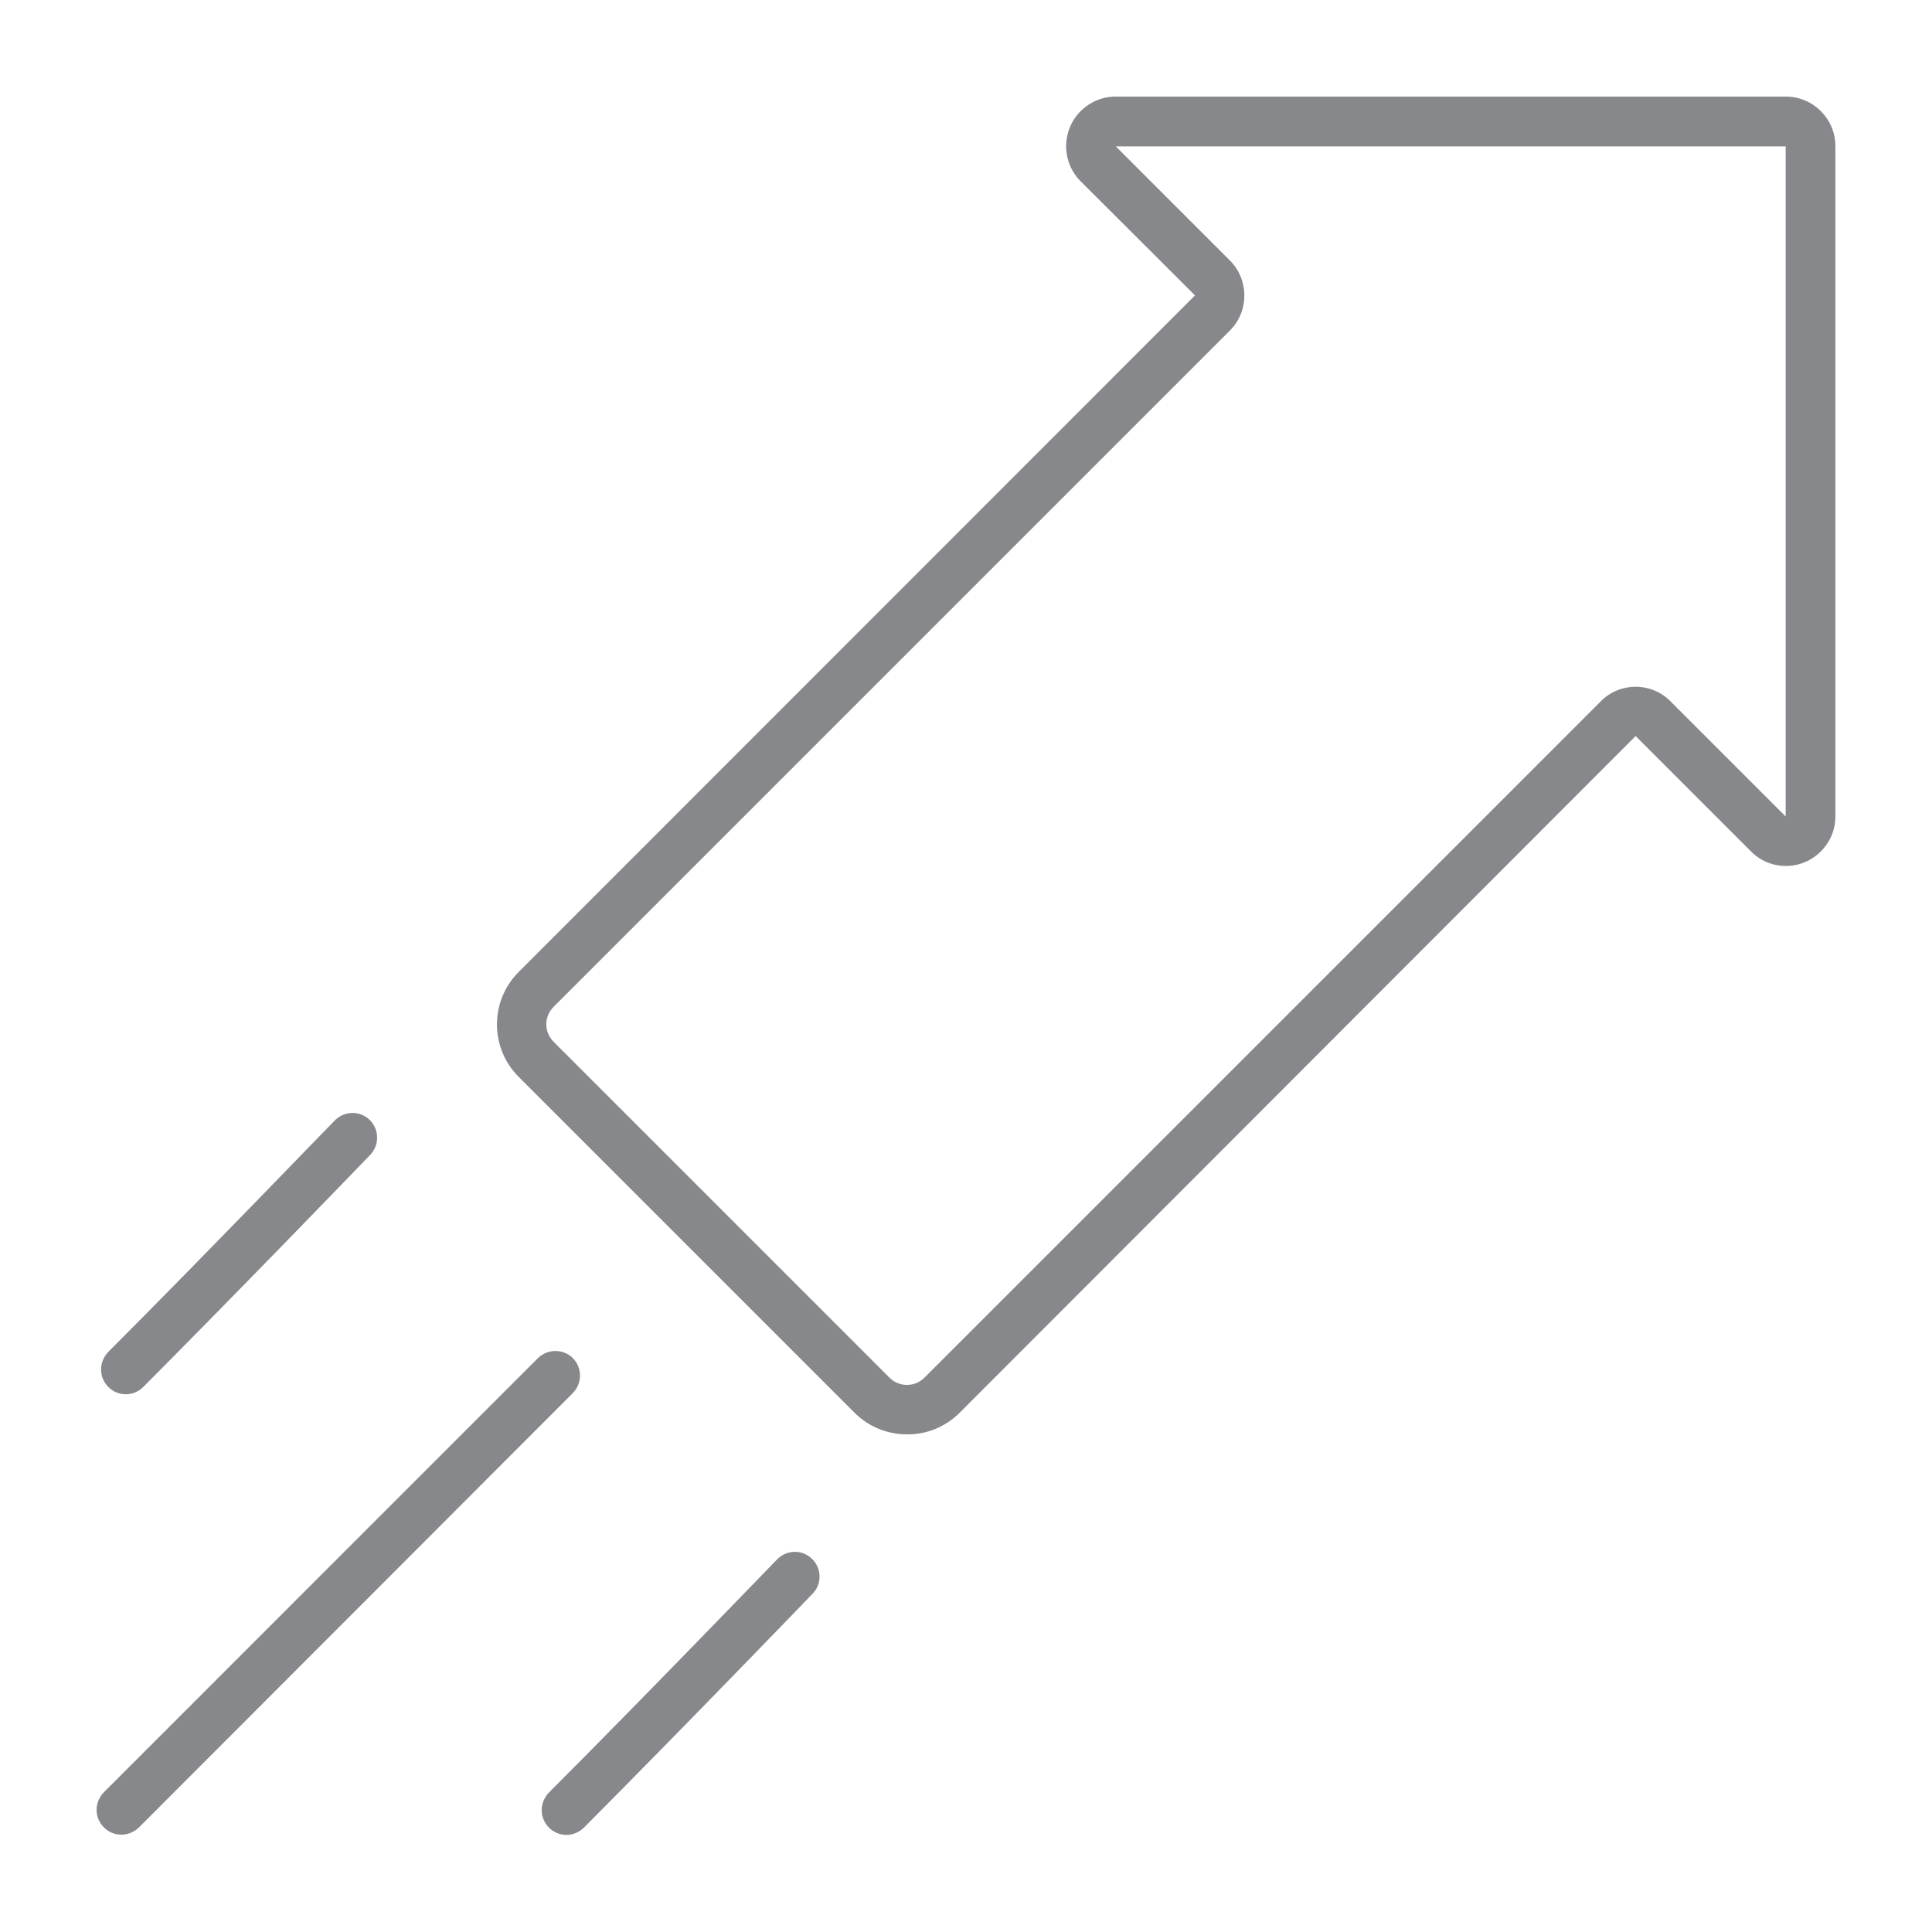 <svg width="40" height="40" viewBox="0 0 40 40" fill="none" xmlns="http://www.w3.org/2000/svg">
<path d="M18.78 29.697C18.37 29.697 17.981 29.538 17.694 29.251L10.739 22.296C10.139 21.697 10.139 20.723 10.739 20.123L24.741 6.116L22.373 3.753C21.973 3.353 21.973 2.702 22.373 2.302C22.568 2.108 22.824 2 23.096 2H36.975C37.539 2 38 2.461 38 3.025V16.904C38 17.468 37.539 17.929 36.975 17.929C36.703 17.929 36.442 17.822 36.252 17.627L33.864 15.239L19.867 29.251C19.58 29.538 19.185 29.702 18.78 29.697ZM23.101 3.03L25.464 5.393C25.863 5.793 25.863 6.444 25.464 6.843L11.461 20.846C11.261 21.046 11.261 21.369 11.461 21.568L18.416 28.523C18.616 28.723 18.939 28.723 19.139 28.523L33.141 14.521C33.331 14.326 33.592 14.219 33.864 14.219C34.136 14.219 34.397 14.326 34.587 14.521L36.97 16.904V3.03H23.101ZM2.513 37.985C2.231 37.985 2 37.754 2 37.472C2 37.334 2.056 37.206 2.149 37.108L11.143 28.113C11.348 27.919 11.671 27.924 11.866 28.124C12.056 28.323 12.056 28.636 11.866 28.836L2.876 37.836C2.779 37.928 2.651 37.985 2.513 37.985ZM11.728 37.99C11.446 37.99 11.215 37.759 11.215 37.477C11.215 37.339 11.272 37.211 11.364 37.113C13.276 35.202 16.043 32.331 16.074 32.301C16.264 32.09 16.587 32.07 16.797 32.26C17.007 32.449 17.027 32.772 16.838 32.982C16.827 32.993 16.822 33.003 16.812 33.008C16.786 33.039 14.008 35.914 12.092 37.836C11.994 37.933 11.861 37.99 11.728 37.99ZM2.605 28.867C2.323 28.867 2.092 28.636 2.092 28.354C2.092 28.216 2.149 28.088 2.241 27.99C4.153 26.079 6.92 23.203 6.951 23.178C7.161 22.988 7.484 22.998 7.674 23.208C7.848 23.398 7.853 23.69 7.684 23.89C7.658 23.921 4.88 26.796 2.964 28.718C2.871 28.81 2.743 28.867 2.605 28.867Z" fill="#86888C"/>
</svg>
